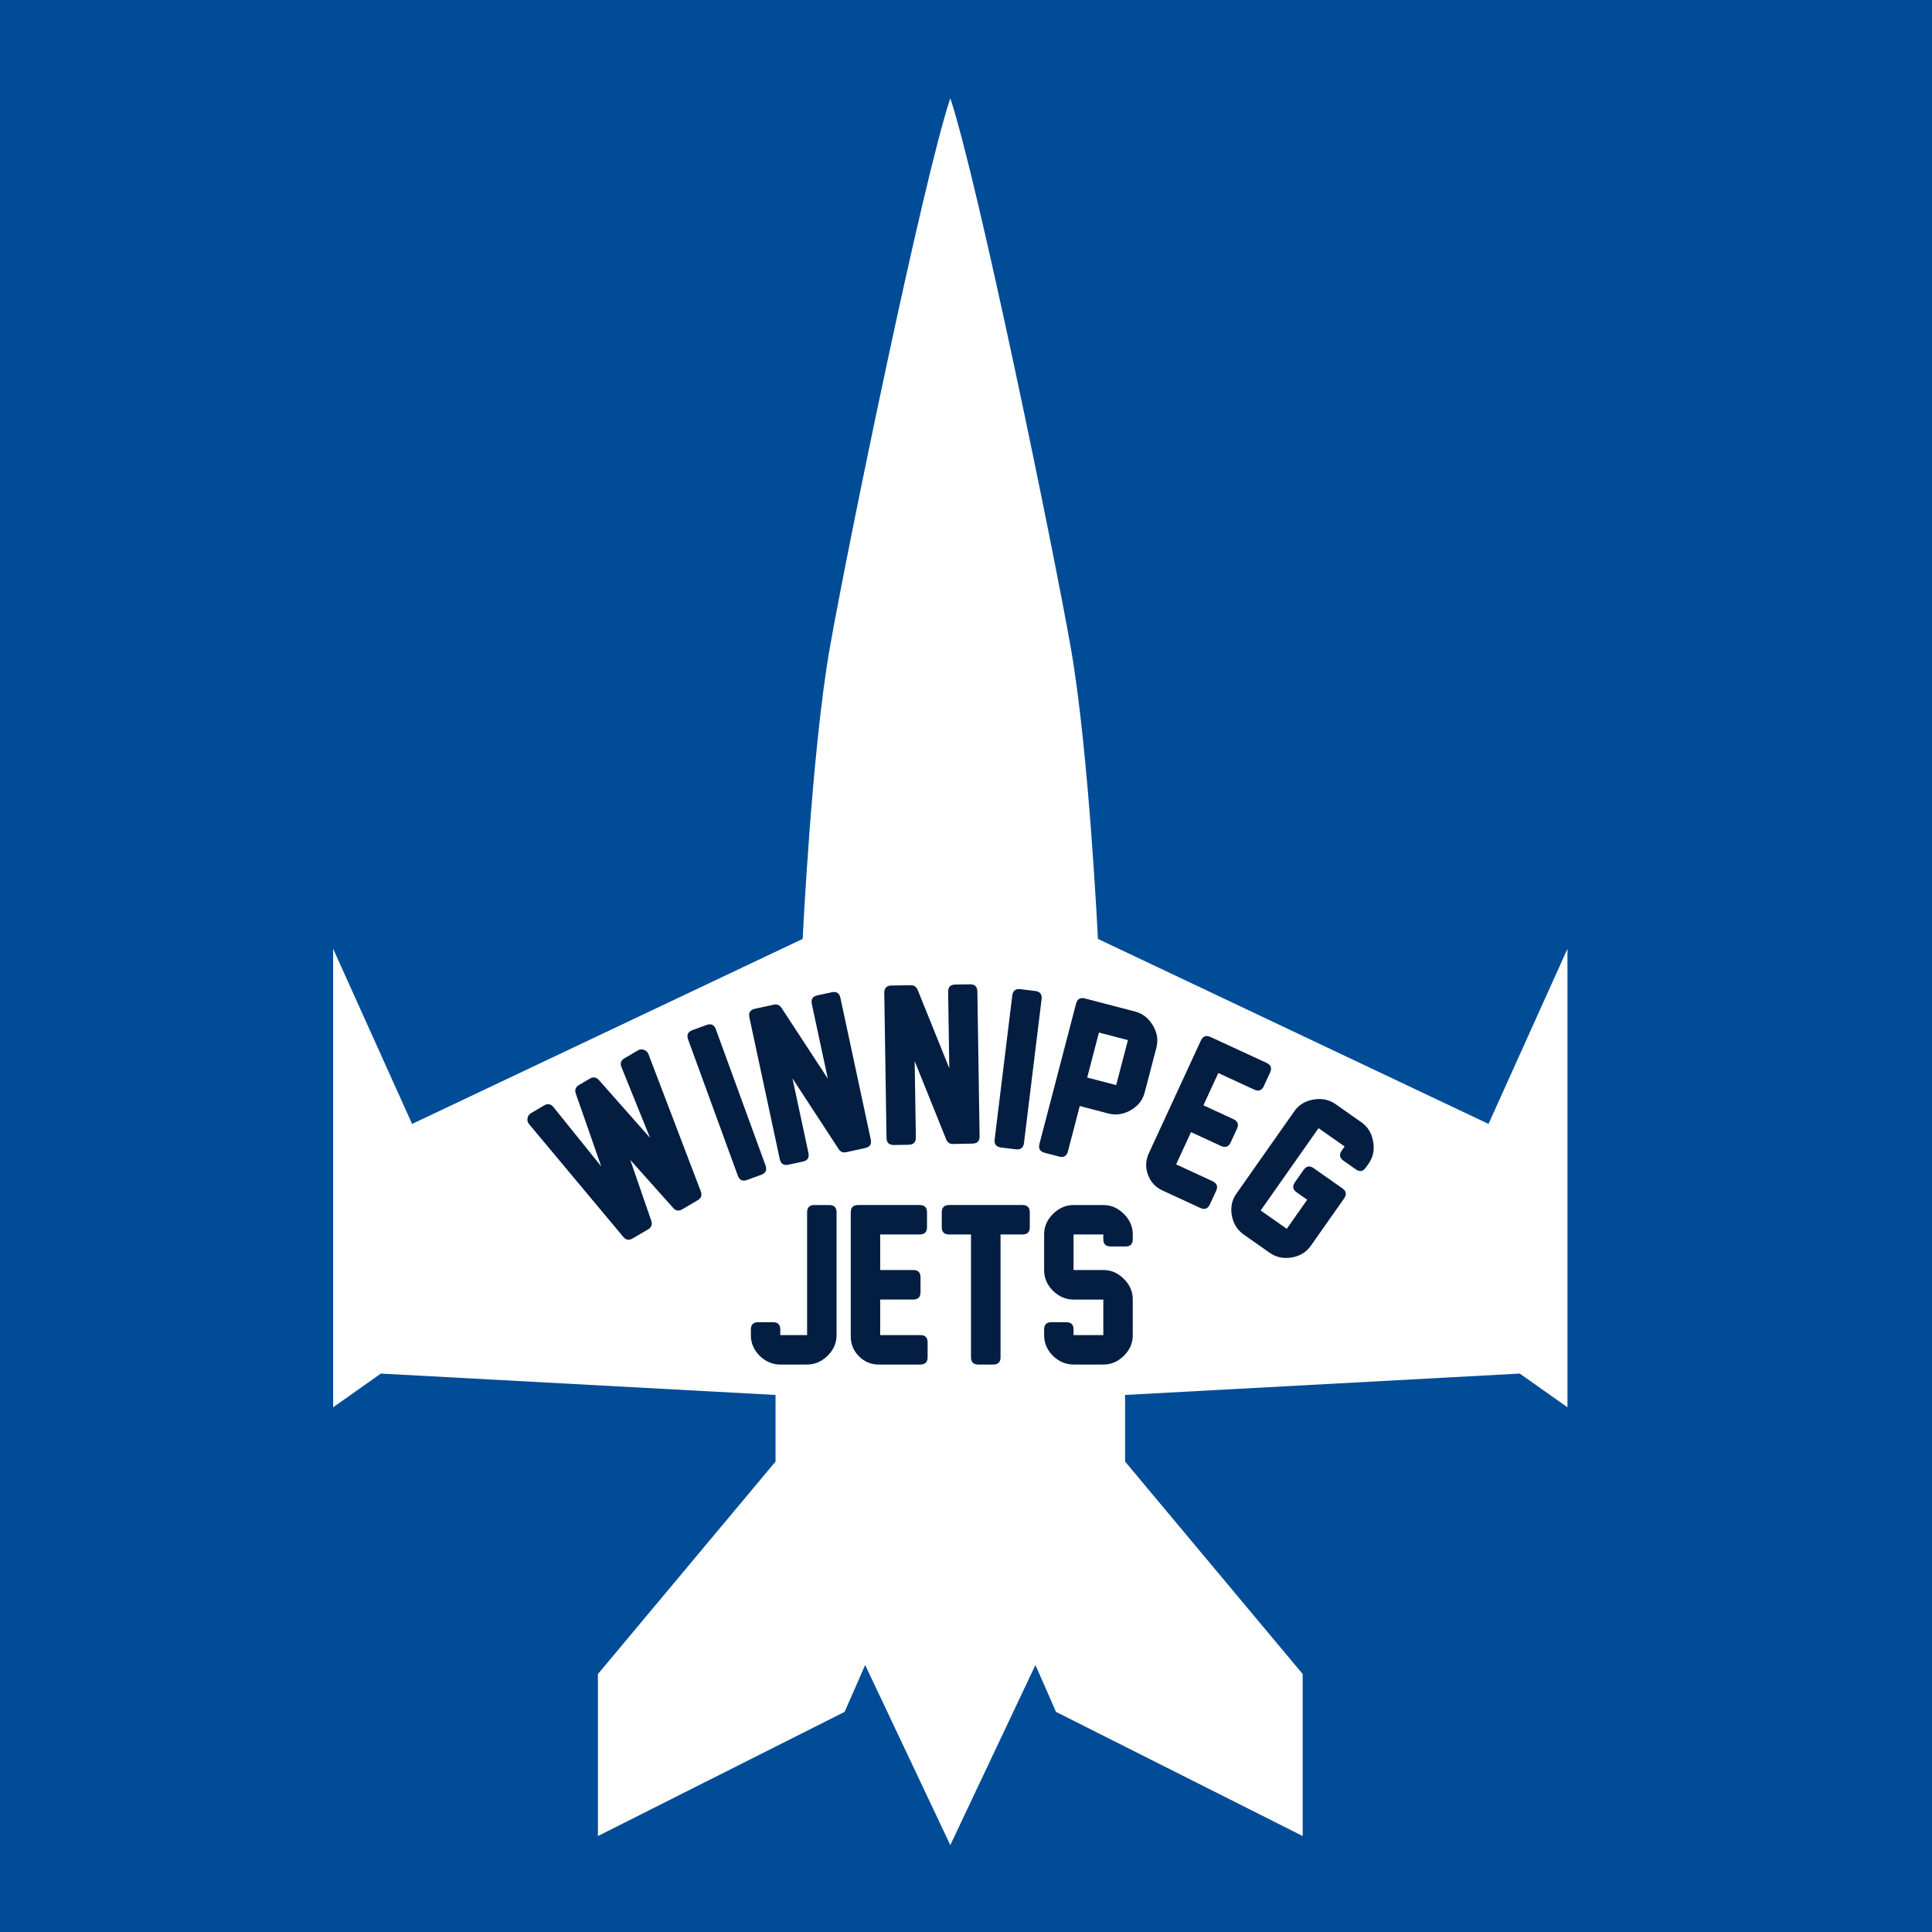 <?xml version="1.0" encoding="UTF-8" standalone="no"?>
<!-- Created with Inkscape (http://www.inkscape.org/) -->

<svg
   xmlns:dc="http://purl.org/dc/elements/1.1/"
   xmlns:cc="http://creativecommons.org/ns#"
   xmlns:rdf="http://www.w3.org/1999/02/22-rdf-syntax-ns#"
   xmlns:svg="http://www.w3.org/2000/svg"
   xmlns="http://www.w3.org/2000/svg"
   xmlns:sodipodi="http://sodipodi.sourceforge.net/DTD/sodipodi-0.dtd"
   xmlns:inkscape="http://www.inkscape.org/namespaces/inkscape"
   width="1000"
   height="1000"
   viewBox="0 0 264.583 264.583"
   version="1.1"
   id="svg8"
   inkscape:version="0.92.3 (2405546, 2018-03-11)"
   sodipodi:docname="wpg-alt.svg">
  <rect x="0" y="0" width="264.583" height="264.583" fill="#333333" stroke="none"/>
  <defs
     id="defs2" />
  <sodipodi:namedview
     id="base"
     pagecolor="#ffffff"
     bordercolor="#666666"
     borderopacity="1.0"
     inkscape:pageopacity="0.0"
     inkscape:pageshadow="2"
     inkscape:zoom="0.49497475"
     inkscape:cx="421.76988"
     inkscape:cy="481.72174"
     inkscape:document-units="mm"
     inkscape:current-layer="layer1"
     showgrid="false"
     units="px"
     inkscape:window-width="1920"
     inkscape:window-height="1029"
     inkscape:window-x="1920"
     inkscape:window-y="0"
     inkscape:window-maximized="1" />
  <g
     inkscape:label="Layer 1"
     inkscape:groupmode="layer"
     id="layer1"
     transform="translate(0,-32.417)">
    <path
       sodipodi:nodetypes="csccccccccccccccccccccccccc"
       inkscape:connector-curvature="0"
       id="path1000"
       d="m 130.142,45.868 c -3.769,11.334 -14.024,61.188 -16.501,75.265 -2.478,14.077 -3.716,39.865 -3.716,39.865 L 56.434,186.336 45.623,162.349 v 62.792 l 6.531,-4.617 54.054,2.928 v 9.121 l -24.324,29.1 v 22.185 l 33.784,-17.005 2.815,-6.418 11.659,24.662 11.659,-24.662 2.815,6.418 33.784,17.005 v -22.185 l -24.324,-29.1 v -9.121 l 54.054,-2.928 6.531,4.617 v -62.792 l -10.811,23.987 -53.491,-25.338 c 0,0 -1.239,-25.789 -3.716,-39.865 -2.477,-14.077 -12.733,-63.931 -16.502,-75.265 z"
       style="opacity:1;fill:#8e9090;fill-opacity:1;stroke:none;stroke-width:0.315px;stroke-linecap:butt;stroke-linejoin:miter;stroke-opacity:1" />
    <rect
       style="opacity:1;fill:#004c97;fill-opacity:1;stroke:none;stroke-width:6.615;stroke-linecap:butt;stroke-linejoin:round;stroke-miterlimit:4;stroke-dasharray:none;stroke-opacity:1;paint-order:normal"
       id="rect897"
       width="280.633"
       height="279.564"
       x="-4.811"
       y="27.592" />
    <path
       style="opacity:1;fill:#ffffff;fill-opacity:1;stroke:none;stroke-width:0.315px;stroke-linecap:butt;stroke-linejoin:miter;stroke-opacity:1"
       d="m 130.142,45.868 c -3.769,11.334 -14.024,61.188 -16.501,75.265 -2.478,14.077 -3.716,39.865 -3.716,39.865 L 56.434,186.336 45.623,162.349 v 62.792 l 6.531,-4.617 54.054,2.928 v 9.121 l -24.324,29.1 v 22.185 l 33.784,-17.005 2.815,-6.418 11.659,24.662 11.659,-24.662 2.815,6.418 33.784,17.005 v -22.185 l -24.324,-29.1 v -9.121 l 54.054,-2.928 6.531,4.617 v -62.792 l -10.811,23.987 -53.491,-25.338 c 0,0 -1.239,-25.789 -3.716,-39.865 -2.477,-14.077 -12.733,-63.931 -16.502,-75.265 z"
       id="path892"
       inkscape:connector-curvature="0"
       sodipodi:nodetypes="csccccccccccccccccccccccccc" />
    <g
       aria-label="WINNIPEG"
       style="font-style:normal;font-weight:normal;font-size:28.477px;line-height:1.25;font-family:sans-serif;letter-spacing:0px;word-spacing:0px;fill:#041e42;fill-opacity:1;stroke:none;stroke-width:0.712"
       id="text950"
       transform="rotate(0.526,-5304.4,-4254.784)">
      <path
         d="m 129.259,127.074 7.346,18.746 q 0.291,0.782 -0.413,1.204 l -2.111,1.265 q -0.716,0.429 -1.242,-0.179 l -5.937,-6.524 2.956,8.312 q 0.264,0.766 -0.427,1.18 l -2.111,1.265 q -0.727,0.436 -1.269,-0.196 l -13.047,-15.329 q -0.3,-0.339 -0.224,-0.806 0.065,-0.46 0.47,-0.703 l 1.789,-1.072 q 0.739,-0.443 1.283,0.22 l 6.616,8.063 -3.573,-9.936 q -0.283,-0.77 0.432,-1.199 l 1.467,-0.879 q 0.692,-0.415 1.249,0.191 l 7.074,7.853 -4,-9.647 q -0.341,-0.785 0.411,-1.235 l 1.813,-1.087 q 0.382,-0.229 0.842,-0.083 0.41,0.143 0.605,0.577 z"
         style="font-style:normal;font-variant:normal;font-weight:normal;font-stretch:normal;font-family:'New Athletic M54';-inkscape-font-specification:'New Athletic M54';fill:#041e42;fill-opacity:1;stroke-width:0.712"
         id="path956"
         inkscape:connector-curvature="0" />
      <path
         d="m 144.849,143.466 -1.914,0.718 q -0.937,0.352 -1.289,-0.585 l -6.973,-18.576 q -0.352,-0.937 0.585,-1.289 l 1.914,-0.718 q 0.937,-0.352 1.289,0.585 l 6.973,18.576 q 0.352,0.937 -0.585,1.289 z"
         style="font-style:normal;font-variant:normal;font-weight:normal;font-stretch:normal;font-family:'New Athletic M54';-inkscape-font-specification:'New Athletic M54';fill:#041e42;fill-opacity:1;stroke-width:0.712"
         id="path958"
         inkscape:connector-curvature="0" />
      <path
         d="m 155.429,139.851 -6.418,-9.634 2.282,10.19 q 0.219,0.977 -0.758,1.196 l -1.967,0.441 q -0.977,0.219 -1.196,-0.758 l -4.336,-19.362 q -0.219,-0.977 0.758,-1.196 L 146.371,120.15 q 0.651,-0.146 1.049,0.421 l 6.435,9.645 -2.285,-10.204 q -0.219,-0.977 0.758,-1.196 l 1.954,-0.438 q 0.977,-0.219 1.196,0.758 l 4.333,19.349 q 0.216,0.963 -0.748,1.179 l -2.575,0.591 q -0.675,0.166 -1.059,-0.404 z"
         style="font-style:normal;font-variant:normal;font-weight:normal;font-stretch:normal;font-family:'New Athletic M54';-inkscape-font-specification:'New Athletic M54';fill:#041e42;fill-opacity:1;stroke-width:0.712"
         id="path960"
         inkscape:connector-curvature="0" />
      <path
         d="m 170.147,138.399 -4.422,-10.698 0.257,10.439 q 0.025,1.001 -0.976,1.025 l -2.016,0.05 q -1.001,0.025 -1.025,-0.976 l -0.488,-19.836 q -0.025,-1.001 0.976,-1.025 l 2.641,-0.065 q 0.667,-0.016 0.947,0.617 l 4.436,10.712 -0.257,-10.453 q -0.025,-1.001 0.976,-1.025 l 2.002,-0.049 q 1.001,-0.025 1.025,0.976 l 0.487,19.822 q 0.024,0.987 -0.963,1.011 l -2.641,0.079 q -0.695,0.031 -0.961,-0.602 z"
         style="font-style:normal;font-variant:normal;font-weight:normal;font-stretch:normal;font-family:'New Athletic M54';-inkscape-font-specification:'New Athletic M54';fill:#041e42;fill-opacity:1;stroke-width:0.712"
         id="path962"
         inkscape:connector-curvature="0" />
      <path
         d="m 179.691,139.652 -2.031,-0.23 q -0.995,-0.113 -0.882,-1.107 l 2.23,-19.716 q 0.113,-0.995 1.107,-0.882 l 2.031,0.23 q 0.995,0.113 0.882,1.107 l -2.23,19.716 q -0.113,0.995 -1.107,0.882 z"
         style="font-style:normal;font-variant:normal;font-weight:normal;font-stretch:normal;font-family:'New Athletic M54';-inkscape-font-specification:'New Athletic M54';fill:#041e42;fill-opacity:1;stroke-width:0.712"
         id="path964"
         inkscape:connector-curvature="0" />
      <path
         d="m 192.328,134.633 -3.938,-0.989 -1.562,6.217 q -0.244,0.971 -1.201,0.73 l -1.982,-0.498 q -0.971,-0.244 -0.727,-1.215 l 4.835,-19.244 q 0.244,-0.971 1.215,-0.727 l 6.891,1.732 q 1.537,0.386 2.439,1.875 0.905,1.475 0.512,3.039 l -1.545,6.149 q -0.396,1.578 -1.891,2.449 -1.495,0.872 -3.046,0.482 z m 1.023,-3.901 1.552,-6.176 -3.978,-1 -1.552,6.176 z"
         style="font-style:normal;font-variant:normal;font-weight:normal;font-stretch:normal;font-family:'New Athletic M54';-inkscape-font-specification:'New Athletic M54';fill:#041e42;fill-opacity:1;stroke-width:0.712"
         id="path966"
         inkscape:connector-curvature="0" />
      <path
         d="m 205.011,147.446 -5.185,-2.336 q -1.445,-0.651 -2.009,-2.141 -0.564,-1.49 0.087,-2.935 l 6.986,-15.504 q 0.411,-0.913 1.324,-0.501 l 7.695,3.467 q 0.913,0.411 0.501,1.324 l -0.84,1.864 q -0.406,0.9 -1.318,0.489 l -4.931,-2.222 -1.999,4.437 4.12,1.857 q 0.913,0.411 0.501,1.324 l -0.84,1.864 q -0.411,0.913 -1.324,0.501 l -4.12,-1.857 -1.999,4.437 5.007,2.256 q 0.913,0.411 0.501,1.324 l -0.834,1.851 q -0.411,0.913 -1.324,0.501 z"
         style="font-style:normal;font-variant:normal;font-weight:normal;font-stretch:normal;font-family:'New Athletic M54';-inkscape-font-specification:'New Athletic M54';fill:#041e42;fill-opacity:1;stroke-width:0.712"
         id="path968"
         inkscape:connector-curvature="0" />
      <path
         d="m 214.579,153.503 -3.583,-2.47 q -1.317,-0.908 -1.645,-2.587 -0.317,-1.671 0.598,-2.999 l 7.837,-11.368 q 0.908,-1.317 2.602,-1.618 1.713,-0.305 3.03,0.603 l 3.56,2.454 q 1.317,0.908 1.629,2.609 0.332,1.698 -0.575,3.015 l -0.395,0.572 q -0.56,0.813 -1.373,0.252 l -1.683,-1.16 q -0.824,-0.568 -0.264,-1.381 l 0.395,-0.572 -3.595,-2.478 -7.821,11.345 3.595,2.478 2.762,-4.007 -1.454,-1.002 q -0.813,-0.56 -0.245,-1.385 l 1.16,-1.683 q 0.568,-0.824 1.381,-0.264 l 3.961,2.731 q 0.813,0.56 0.245,1.385 l -4.49,6.514 q -0.923,1.339 -2.629,1.633 -1.686,0.29 -3.003,-0.618 z"
         style="font-style:normal;font-variant:normal;font-weight:normal;font-stretch:normal;font-family:'New Athletic M54';-inkscape-font-specification:'New Athletic M54';fill:#041e42;fill-opacity:1;stroke-width:0.712"
         id="path970"
         inkscape:connector-curvature="0" />
    </g>
    <g
       aria-label="JETS"
       transform="matrix(0.712,0,0,0.712,-177.897,-235.045)"
       style="font-style:normal;font-weight:normal;font-size:40px;line-height:1.25;font-family:sans-serif;letter-spacing:0px;word-spacing:0px;fill:#041e42;fill-opacity:1;stroke:none"
       id="flowRoot973">
      <path
         d="m 405.076,638.11 h -5.117 q -2.266,0 -3.984,-1.68 -1.699,-1.699 -1.699,-3.965 v -1.094 q 0,-1.406 1.406,-1.406 h 2.871 q 1.387,0 1.387,1.406 v 1.074 h 5.156 v -23.613 q 0,-1.406 1.387,-1.406 h 2.891 q 1.387,0 1.387,1.406 v 23.613 q 0,2.285 -1.738,3.984 -1.719,1.68 -3.945,1.68 z"
         style="font-style:normal;font-variant:normal;font-weight:normal;font-stretch:normal;font-family:'New Athletic M54';-inkscape-font-specification:'New Athletic M54';fill:#041e42;fill-opacity:1"
         id="path831" />
      <path
         d="m 426.873,638.11 h -7.988 q -2.227,0 -3.809,-1.582 -1.582,-1.582 -1.582,-3.809 v -23.887 q 0,-1.406 1.406,-1.406 h 11.855 q 1.406,0 1.406,1.406 v 2.871 q 0,1.387 -1.406,1.387 h -7.598 v 6.836 h 6.348 q 1.406,0 1.406,1.406 v 2.871 q 0,1.406 -1.406,1.406 h -6.348 v 6.836 h 7.715 q 1.406,0 1.406,1.406 v 2.852 q 0,1.406 -1.406,1.406 z"
         style="font-style:normal;font-variant:normal;font-weight:normal;font-stretch:normal;font-family:'New Athletic M54';-inkscape-font-specification:'New Athletic M54';fill:#041e42;fill-opacity:1"
         id="path833" />
      <path
         d="m 446.521,613.09 h -4.219 v 23.613 q 0,1.406 -1.406,1.406 h -2.871 q -1.406,0 -1.406,-1.406 v -23.613 h -4.219 q -1.406,0 -1.406,-1.387 v -2.871 q 0,-1.406 1.406,-1.406 h 14.121 q 1.406,0 1.406,1.406 v 2.871 q 0,1.387 -1.406,1.387 z"
         style="font-style:normal;font-variant:normal;font-weight:normal;font-stretch:normal;font-family:'New Athletic M54';-inkscape-font-specification:'New Athletic M54';fill:#041e42;fill-opacity:1"
         id="path835" />
      <path
         d="m 462.068,638.11 h -5.703 q -2.266,0 -3.984,-1.68 -1.699,-1.699 -1.699,-3.984 v -1.074 q 0,-1.406 1.387,-1.406 h 2.871 q 1.406,0 1.406,1.406 v 1.074 h 5.723 v -6.836 h -5.703 q -2.266,0 -3.984,-1.699 -1.699,-1.699 -1.699,-3.965 v -6.855 q 0,-2.246 1.699,-3.945 1.719,-1.719 3.984,-1.719 h 5.703 q 2.246,0 3.945,1.699 1.719,1.699 1.719,3.945 v 0.938 q 0,1.387 -1.387,1.387 h -2.871 q -1.406,0 -1.406,-1.387 v -0.918 h -5.723 v 6.836 h 5.723 q 2.246,0 3.945,1.699 1.719,1.699 1.719,3.945 v 6.895 q 0,2.285 -1.719,3.965 -1.699,1.68 -3.945,1.68 z"
         style="font-style:normal;font-variant:normal;font-weight:normal;font-stretch:normal;font-family:'New Athletic M54';-inkscape-font-specification:'New Athletic M54';fill:#041e42;fill-opacity:1"
         id="path837" />
    </g>
  </g>
</svg>
